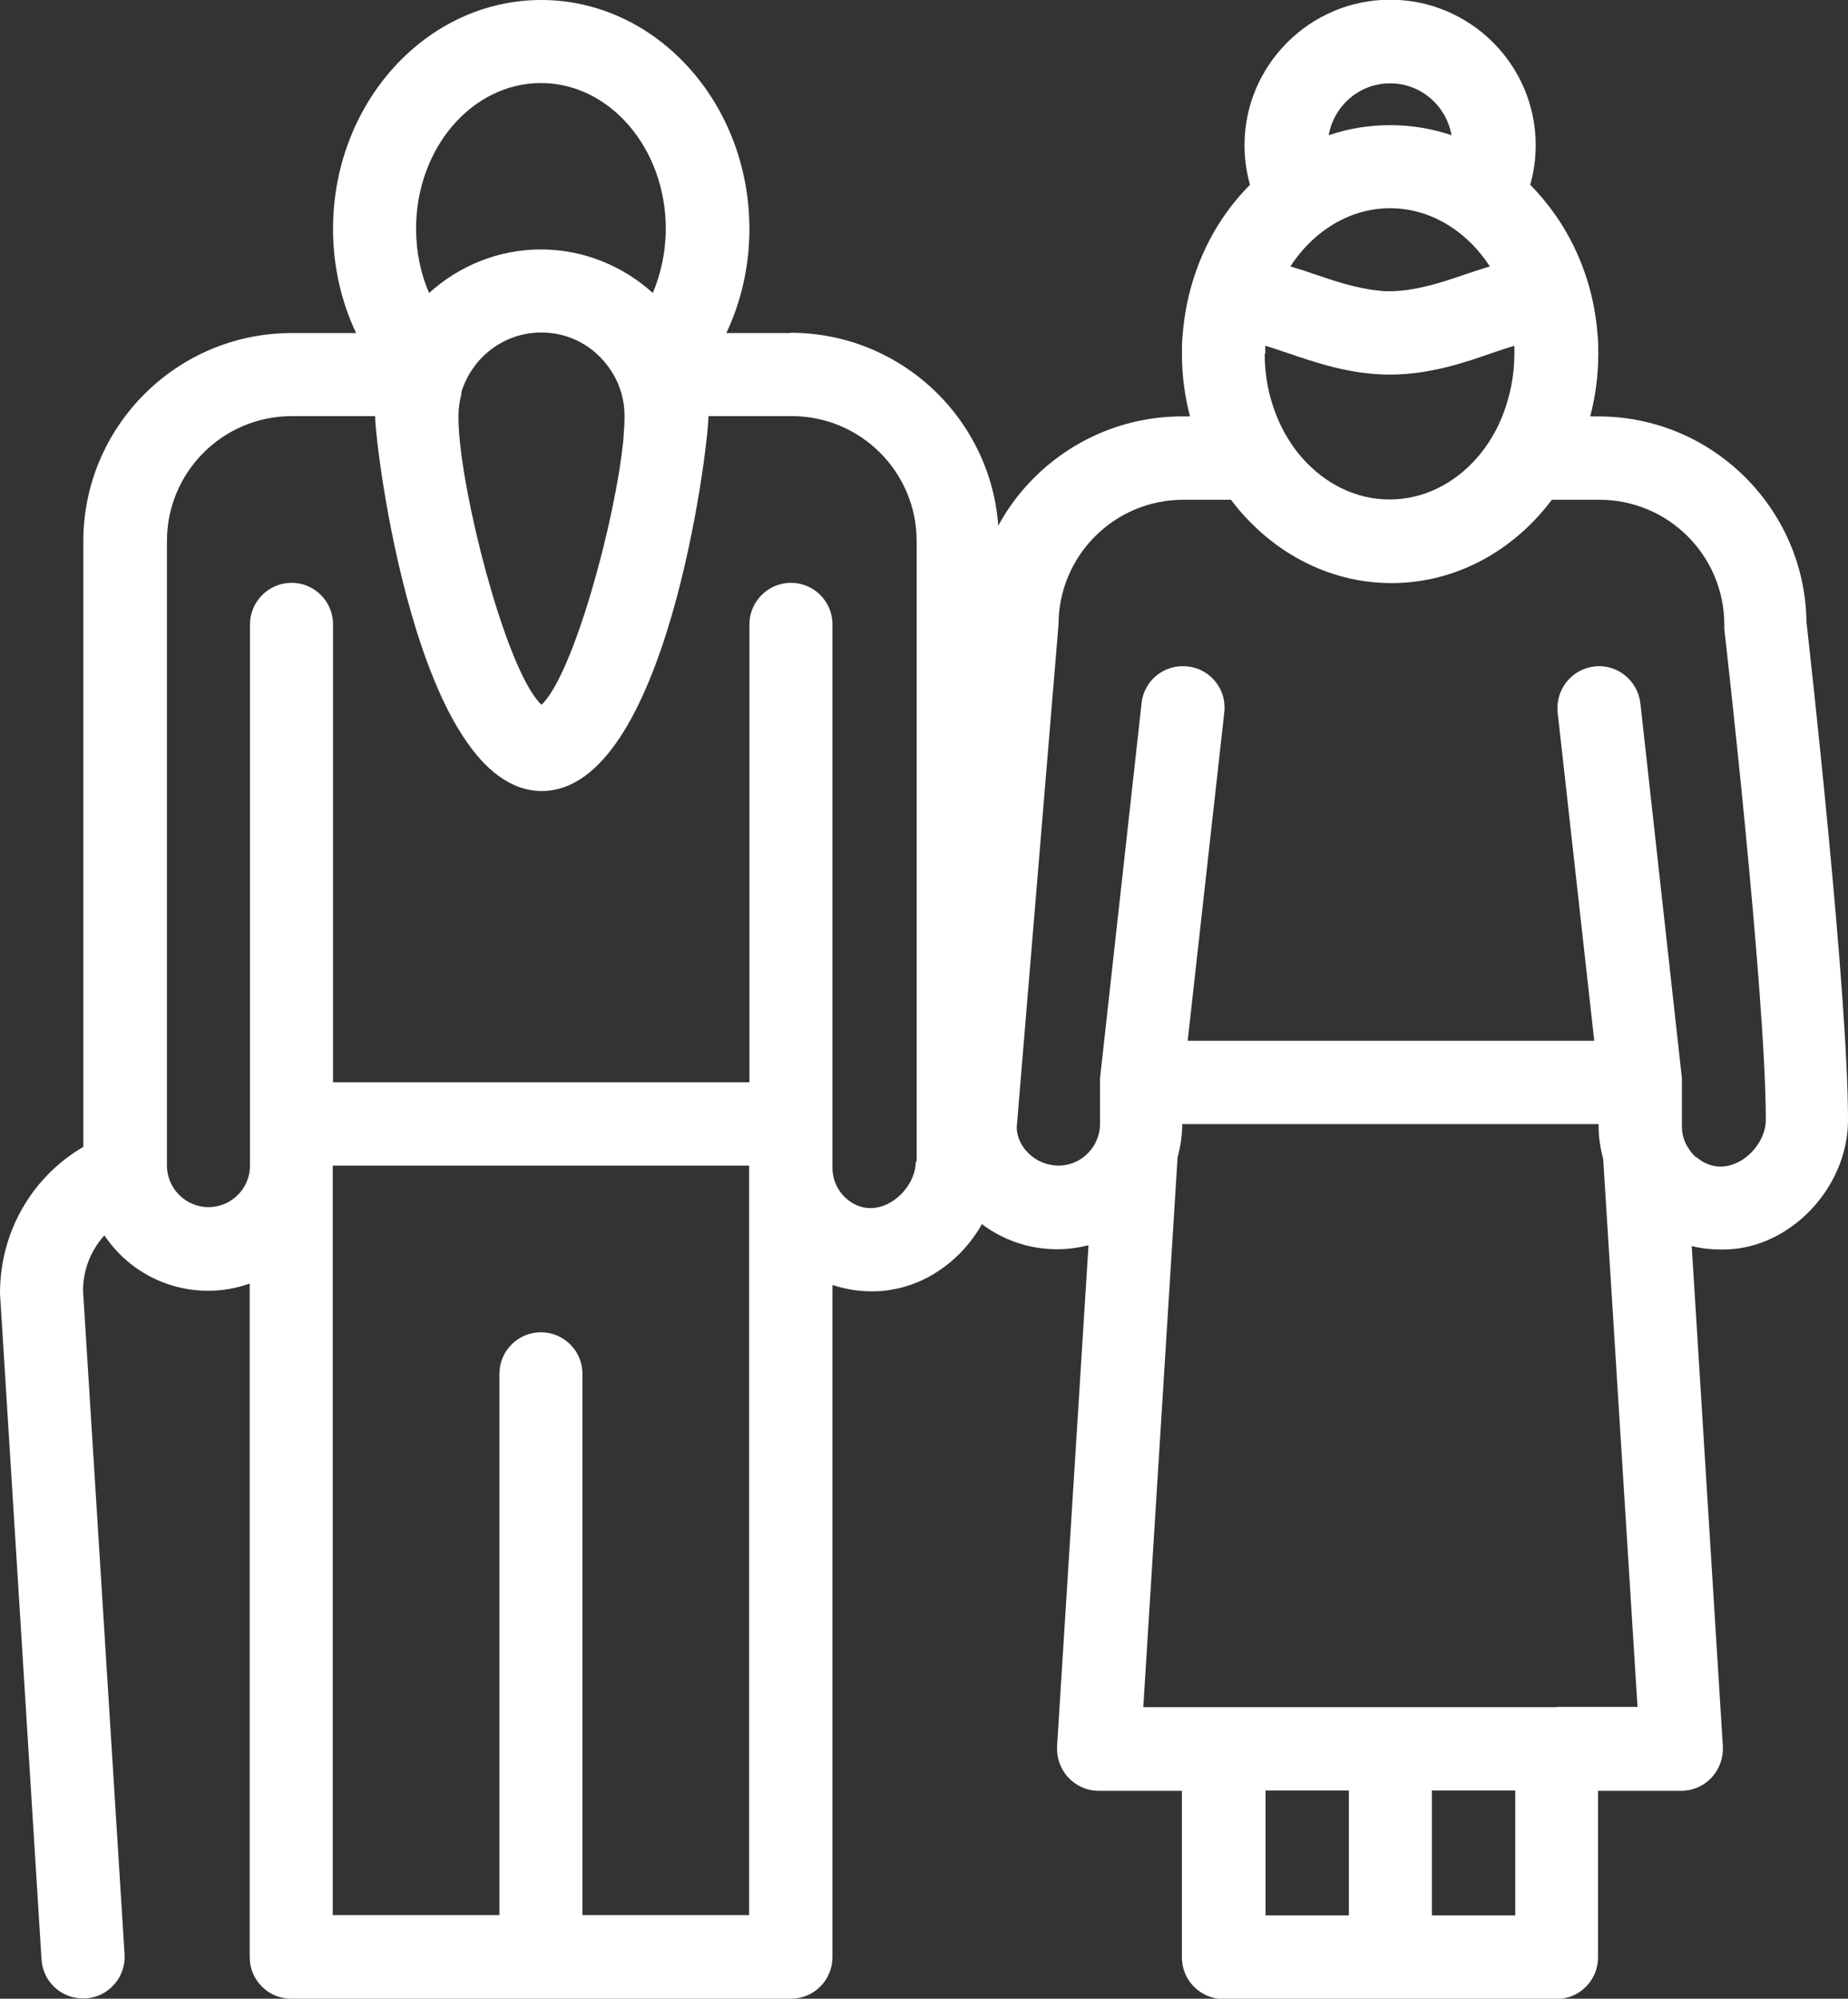 <?xml version="1.0" encoding="UTF-8"?><svg id="Layer_2" xmlns="http://www.w3.org/2000/svg" viewBox="0 0 64.09 69.31"><rect x="0" y="0" width="64.09" height="69.31" fill="#333333" stroke="none"/><defs><style>.cls-1{fill:#fff;}</style></defs><g id="Layer_1-2"><g><path class="cls-1" d="m33.06,41.4c.78,1.16,2.1,1.92,3.6,1.92.38,0,.74-.05,1.09-.14l-1.09,17.38c-.02.4.12.79.39,1.08.27.29.65.46,1.05.46h2.89v5.78c0,.8.65,1.44,1.44,1.44h11.55c.8,0,1.44-.65,1.44-1.44v-5.78h2.89c.4,0,.78-.17,1.05-.46.27-.29.41-.68.39-1.08l-1.08-17.35c.32.08.66.12,1,.12.21,0,.43-.01.64-.04,2.08-.31,3.78-2.3,3.78-4.45,0-4.42-1.31-16.1-1.44-17.27-.05-3.94-3.27-7.13-7.22-7.13h-.28c.18-.69.28-1.41.28-2.17,0-.22,0-.46-.03-.71-.16-2.03-1.03-3.84-2.33-5.15.12-.44.19-.89.19-1.37,0-2.79-2.27-5.05-5.05-5.05s-5.05,2.27-5.05,5.05c0,.47.07.93.19,1.37-1.3,1.3-2.16,3.11-2.33,5.15-.03.25-.03.49-.03.71,0,.75.1,1.48.28,2.17h-.28c-3.98,0-7.22,3.24-7.21,7.1l-1.39,16.75m26.43,1.84c-.15-.13-.27-.3-.36-.48-.09-.19-.13-.39-.13-.6v-1.51s0-.06,0-.08c0-.02,0-.03,0-.04,0-.01,0-.02,0-.03l-1.44-13c-.09-.79-.8-1.37-1.59-1.28-.79.09-1.36.8-1.28,1.59l1.27,11.39h-14.1l1.27-11.39c.09-.79-.48-1.51-1.28-1.59-.79-.09-1.51.48-1.59,1.28l-1.44,13s0,.02,0,.03c0,.02,0,.03,0,.04,0,.03,0,.05,0,.08v1.44c0,.21-.05.41-.13.59-.23.5-.73.85-1.31.85-.8,0-1.44-.65-1.45-1.32l.13-1.56,1.32-15.88c0-2.39,1.94-4.33,4.33-4.33h1.65c1.33,1.76,3.33,2.89,5.57,2.89s4.24-1.13,5.56-2.89h1.65c2.39,0,4.33,1.94,4.33,4.33,0,.05,0,.11,0,.16.02.13,1.44,12.62,1.44,17.02,0,.72-.64,1.49-1.39,1.6-.49.07-.84-.16-1.01-.31Zm-6.27,26.29h-2.89v-4.33h2.89v4.33Zm-8.66-4.33h2.89v4.33h-2.89v-4.33Zm10.11-2.89h-14.35l1.19-19.07c.1-.37.16-.75.16-1.15h14.44v.06c0,.39.06.78.16,1.15l1.19,19h-2.79ZM48.21,2.89c1.07,0,1.95.78,2.13,1.8-.67-.23-1.39-.35-2.13-.35s-1.46.12-2.13.35c.18-1.02,1.06-1.8,2.13-1.8Zm-3.24,6.04c.3-.4.66-.74,1.05-1.01.64-.44,1.39-.7,2.19-.7s1.55.26,2.19.7c.39.27.75.61,1.05,1.01.08.1.15.21.22.31-.28.08-.56.18-.84.27-.33.11-.67.23-1.03.33-.4.11-.8.2-1.21.24-.13.01-.25.02-.38.02s-.25,0-.38-.02c-.41-.04-.81-.13-1.21-.24-.35-.1-.7-.22-1.03-.33-.28-.1-.56-.19-.84-.27.07-.11.14-.21.22-.31Zm-1.09,3.34c0-.11,0-.2,0-.28,0,0,0,0,0,0,.24.07.53.17.77.25.97.33,2.18.75,3.55.75s2.58-.41,3.55-.75c.24-.08.53-.18.77-.25,0,0,0,0,0,0,0,.08,0,.17,0,.28,0,.78-.16,1.51-.42,2.17-.22.54-.52,1.03-.88,1.44-.78.89-1.85,1.44-3.03,1.44s-2.24-.55-3.03-1.44c-.36-.41-.66-.9-.88-1.44-.27-.66-.42-1.39-.42-2.17Z"/><path class="cls-1" d="m27.43,11.55h-2.24c.51-1.08.8-2.31.8-3.61C25.99,3.56,22.75,0,18.77,0s-7.22,3.56-7.22,7.94c0,1.3.29,2.53.8,3.61h-2.24c-3.98,0-7.22,3.24-7.22,7.22v21C1.16,40.78,0,42.66,0,44.85l1.44,23.1c.05.77.68,1.35,1.44,1.35.03,0,.06,0,.09,0,.8-.05,1.4-.74,1.35-1.53l-1.44-23.01c0-.74.28-1.41.74-1.92.78,1.16,2.1,1.92,3.6,1.92.51,0,.99-.09,1.44-.25v23.36c0,.8.65,1.44,1.44,1.44h17.33c.8,0,1.44-.65,1.44-1.44v-23.31c.43.14.88.22,1.36.22.21,0,.43-.01.64-.05,2.08-.31,3.77-2.3,3.77-4.45v-21.52c0-3.98-3.24-7.22-7.22-7.22Zm4.33,28.73c0,.72-.64,1.49-1.39,1.6-.49.07-.84-.16-1.01-.31-.31-.27-.49-.66-.49-1.08v-18.84c0-.8-.65-1.44-1.44-1.44s-1.44.65-1.44,1.44v15.88h-14.44v-15.88c0-.8-.65-1.44-1.44-1.44s-1.44.65-1.44,1.44v18.77c0,.8-.65,1.44-1.44,1.44s-1.44-.65-1.44-1.44v-21.66c0-2.39,1.94-4.33,4.33-4.33h2.89c0,1.05,1.46,13,5.78,13s5.78-11.94,5.78-13h2.89c2.39,0,4.33,1.94,4.33,4.33v21.52Zm-13,5.92c-.8,0-1.44.65-1.44,1.44v18.77h-5.78v-25.99h14.44v25.99h-5.78v-18.77c0-.8-.65-1.44-1.44-1.44Zm0-43.32c2.39,0,4.33,2.27,4.33,5.05,0,.8-.17,1.56-.45,2.23-1.03-.93-2.39-1.51-3.88-1.51s-2.85.58-3.88,1.51c-.29-.67-.45-1.43-.45-2.23,0-2.79,1.94-5.05,4.33-5.05Zm-2.77,10.75c.07-.23.16-.44.28-.65.13-.22.28-.42.46-.6.52-.52,1.24-.85,2.04-.85s1.52.32,2.04.85c.18.18.33.38.46.6.12.2.21.42.28.65.07.25.11.52.11.8,0,.23-.02.5-.04.8-.27,2.8-1.73,8.16-2.84,9.21-1.12-1.05-2.57-6.41-2.84-9.21-.03-.3-.04-.57-.04-.8,0-.28.04-.54.11-.8Z"/></g></g></svg>